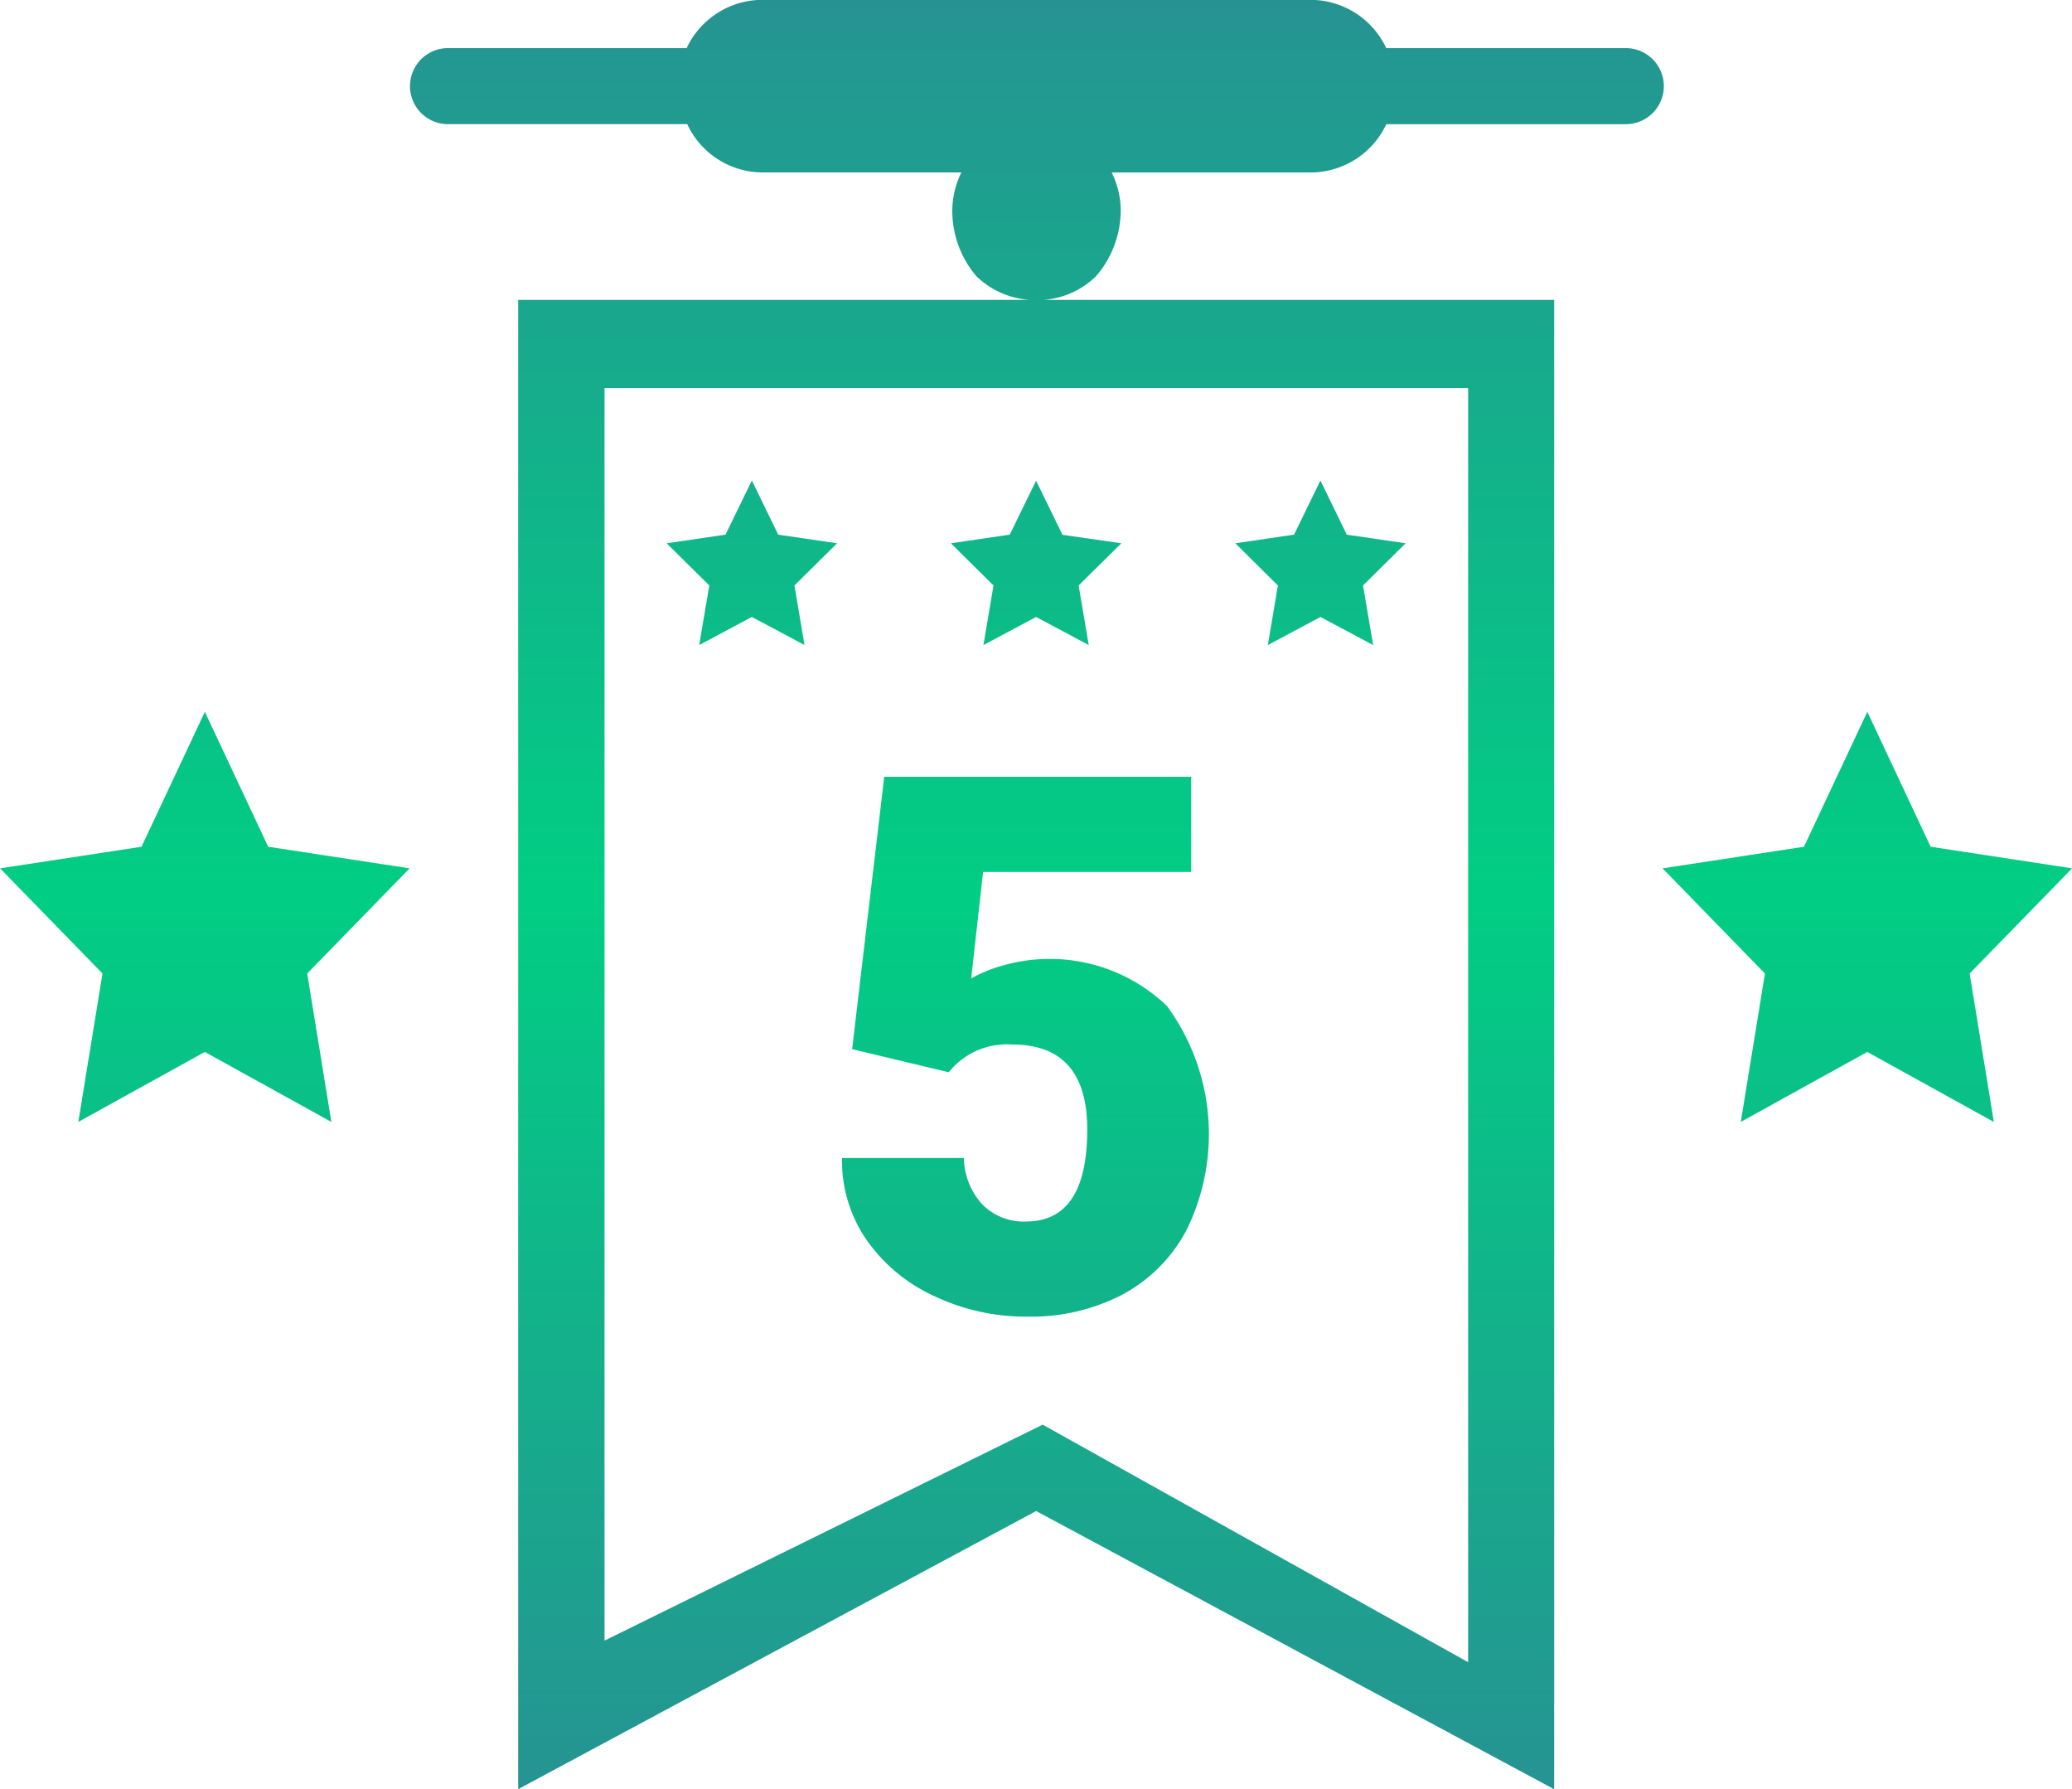 <svg xmlns="http://www.w3.org/2000/svg" xmlns:xlink="http://www.w3.org/1999/xlink" width="95.969" height="82.844" viewBox="0 0 95.969 82.844">
  <defs>
    <style>
      .icon-4 {
        fill-rule: evenodd;
        fill: url(#linear-gradient-4);
      }
    </style>
    <linearGradient id="linear-gradient-4" x1="889.985" y1="728.875" x2="889.985" y2="646.031" gradientUnits="userSpaceOnUse">
      <stop offset="-1.395" stop-color="#269392"/>
      <stop offset="0.5" stop-color="#01ce84"/>
      <stop offset="1.395" stop-color="#269392"/>
    </linearGradient>
  </defs>
  <path class="icon-4" d="M917.307,648.259h-11.1a3.884,3.884,0,0,0-3.485-2.235H877.289a3.882,3.882,0,0,0-3.486,2.235H862.709a1.761,1.761,0,0,0,0,3.521H873.83a3.861,3.861,0,0,0,3.461,2.236h9.236a4.054,4.054,0,0,0-.419,1.708,4.668,4.668,0,0,0,1.11,3.092,3.928,3.928,0,0,0,2.446,1.1H866v68.963L889.991,716l23.994,12.883V659.917h-23.66a3.871,3.871,0,0,0,2.444-1.1,4.693,4.693,0,0,0,1.14-3.092,4.011,4.011,0,0,0-.42-1.708h9.236a3.875,3.875,0,0,0,3.485-2.236H917.3A1.759,1.759,0,0,0,917.307,648.259ZM870,664h40v59l-19.706-11L870,722V664Zm9.263,11.9-2.439-1.3-2.438,1.3,0.466-2.758-1.975-1.954,2.727-.4,1.22-2.508,1.221,2.508,2.726,0.4-1.974,1.954Zm22.674-5.112,1.221-2.507,1.22,2.507,2.725,0.4-1.971,1.954L905.6,675.9l-2.438-1.3-2.439,1.3,0.465-2.758-1.971-1.954Zm-8,.4-1.977,1.954,0.467,2.758-2.438-1.3-2.439,1.3,0.466-2.758-1.974-1.954,2.726-.4,1.221-2.5,1.221,2.507Zm-7.994,24.494a3.448,3.448,0,0,1,2.94-1.284q3.476,0,3.475,3.938,0,4.258-2.84,4.258a2.682,2.682,0,0,1-2.021-.794,3.253,3.253,0,0,1-.852-2.146H881a6.44,6.44,0,0,0,1.119,3.765,7.726,7.726,0,0,0,3.141,2.622,9.834,9.834,0,0,0,4.293.956,9.154,9.154,0,0,0,4.461-1.033,7.22,7.22,0,0,0,2.932-2.955,10.031,10.031,0,0,0-.9-10.4,7.853,7.853,0,0,0-7.485-1.9,6.581,6.581,0,0,0-1.578.629l0.551-4.932h9.639V682H882.955l-1.487,12.612Zm48.406,2.3-5.86-3.24-5.861,3.24,1.12-6.872-4.744-4.87,6.551-1,2.934-6.249,2.933,6.249,6.551,1-4.744,4.87Zm-77,0-5.86-3.24-5.861,3.24,1.12-6.872-4.744-4.87,6.551-1,2.934-6.249,2.933,6.249,6.551,1-4.744,4.87Z" transform="translate(-842 -646.031)"/>
</svg>
